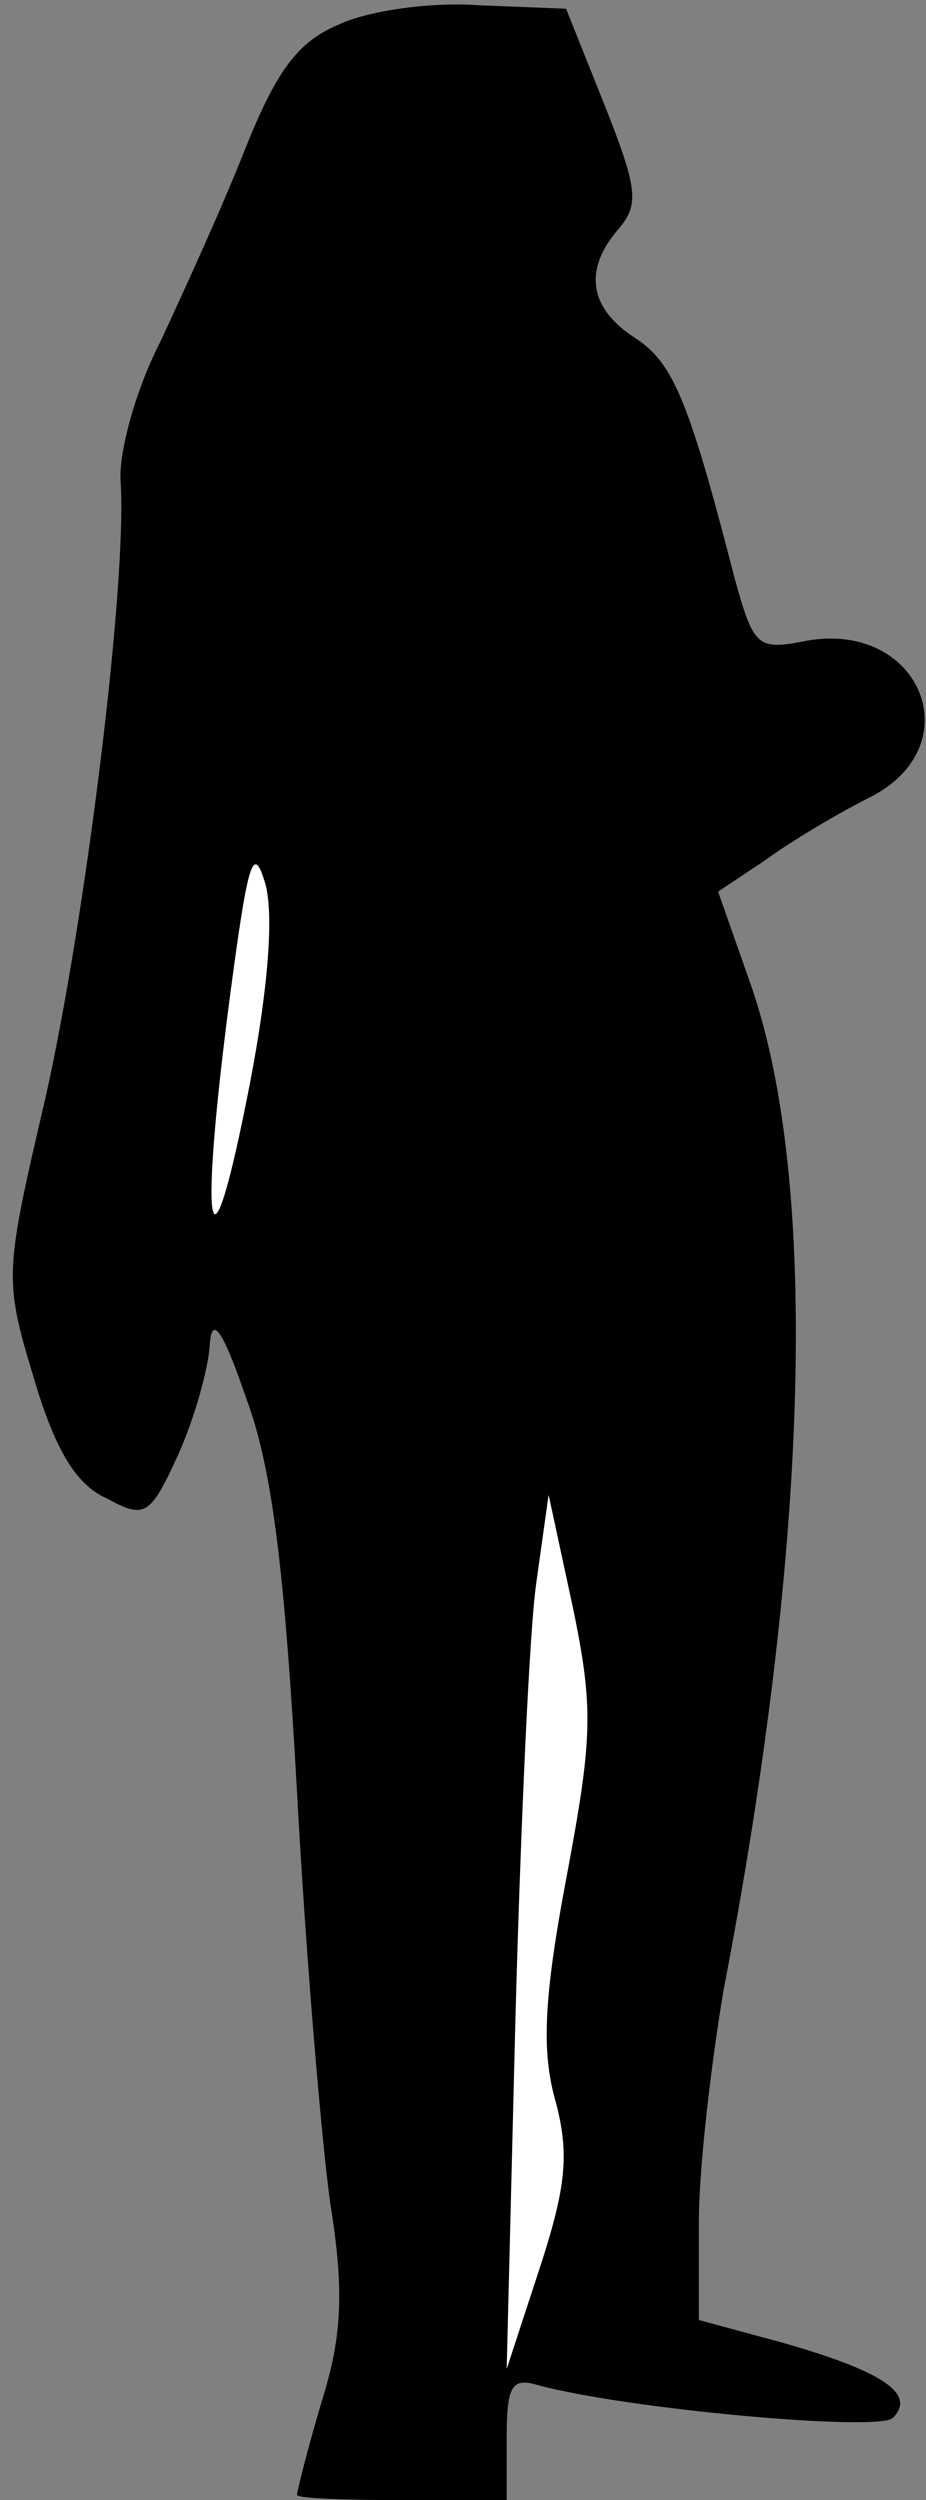 <?xml version="1.0" standalone="no"?>
<!DOCTYPE svg PUBLIC "-//W3C//DTD SVG 20010904//EN"
 "http://www.w3.org/TR/2001/REC-SVG-20010904/DTD/svg10.dtd">
<svg version="1.0" xmlns="http://www.w3.org/2000/svg"
 width="53pt" height="143pt" viewBox="0 0 53 143"
 preserveAspectRatio="xMidYMid meet">
<rect x="0" y="0" width="53" height="143" fill="#808080" stroke="none"/>
<g transform="translate(0,143) scale(0.1,-0.1)"
fill="#000000" stroke="none">
<path fill="#000000" stroke="none" d="M194 1416 c-24 -10 -36 -27 -54 -72
-13 -33 -35 -81 -48 -109 -14 -27 -24 -63 -23 -80 4 -57 -20 -251 -43 -353
-23 -99 -24 -103 -7 -159 12 -41 24 -62 42 -70 22 -12 25 -10 41 25 9 20 17
48 18 62 1 18 7 11 21 -30 15 -40 22 -100 29 -225 5 -93 14 -199 19 -235 8
-50 7 -76 -5 -114 -8 -27 -14 -51 -14 -53 0 -2 27 -3 60 -3 l60 0 0 36 c0 29
3 34 17 30 51 -14 196 -27 204 -19 14 14 -7 27 -63 43 l-48 13 0 56 c0 31 7
90 14 132 49 254 55 462 16 575 l-19 54 27 18 c15 11 42 27 60 36 59 30 28
103 -39 89 -26 -5 -28 -2 -39 38 -26 101 -35 122 -57 136 -26 17 -29 39 -9 62
12 14 11 23 -8 71 l-22 55 -50 2 c-27 2 -63 -3 -80 -11z"/>
<path fill="#ffffff" stroke="none" d="M141 800 c-22 -110 -27 -73 -9 63 10
75 13 85 20 61 5 -19 1 -65 -11 -124z"/>
<path fill="#ffffff" stroke="none" d="M324 355 c-13 -69 -14 -99 -6 -127 8
-30 6 -49 -9 -95 l-19 -58 5 200 c3 110 8 223 12 250 l7 50 14 -65 c12 -58 11
-75 -4 -155z"/>
</g>
</svg>
